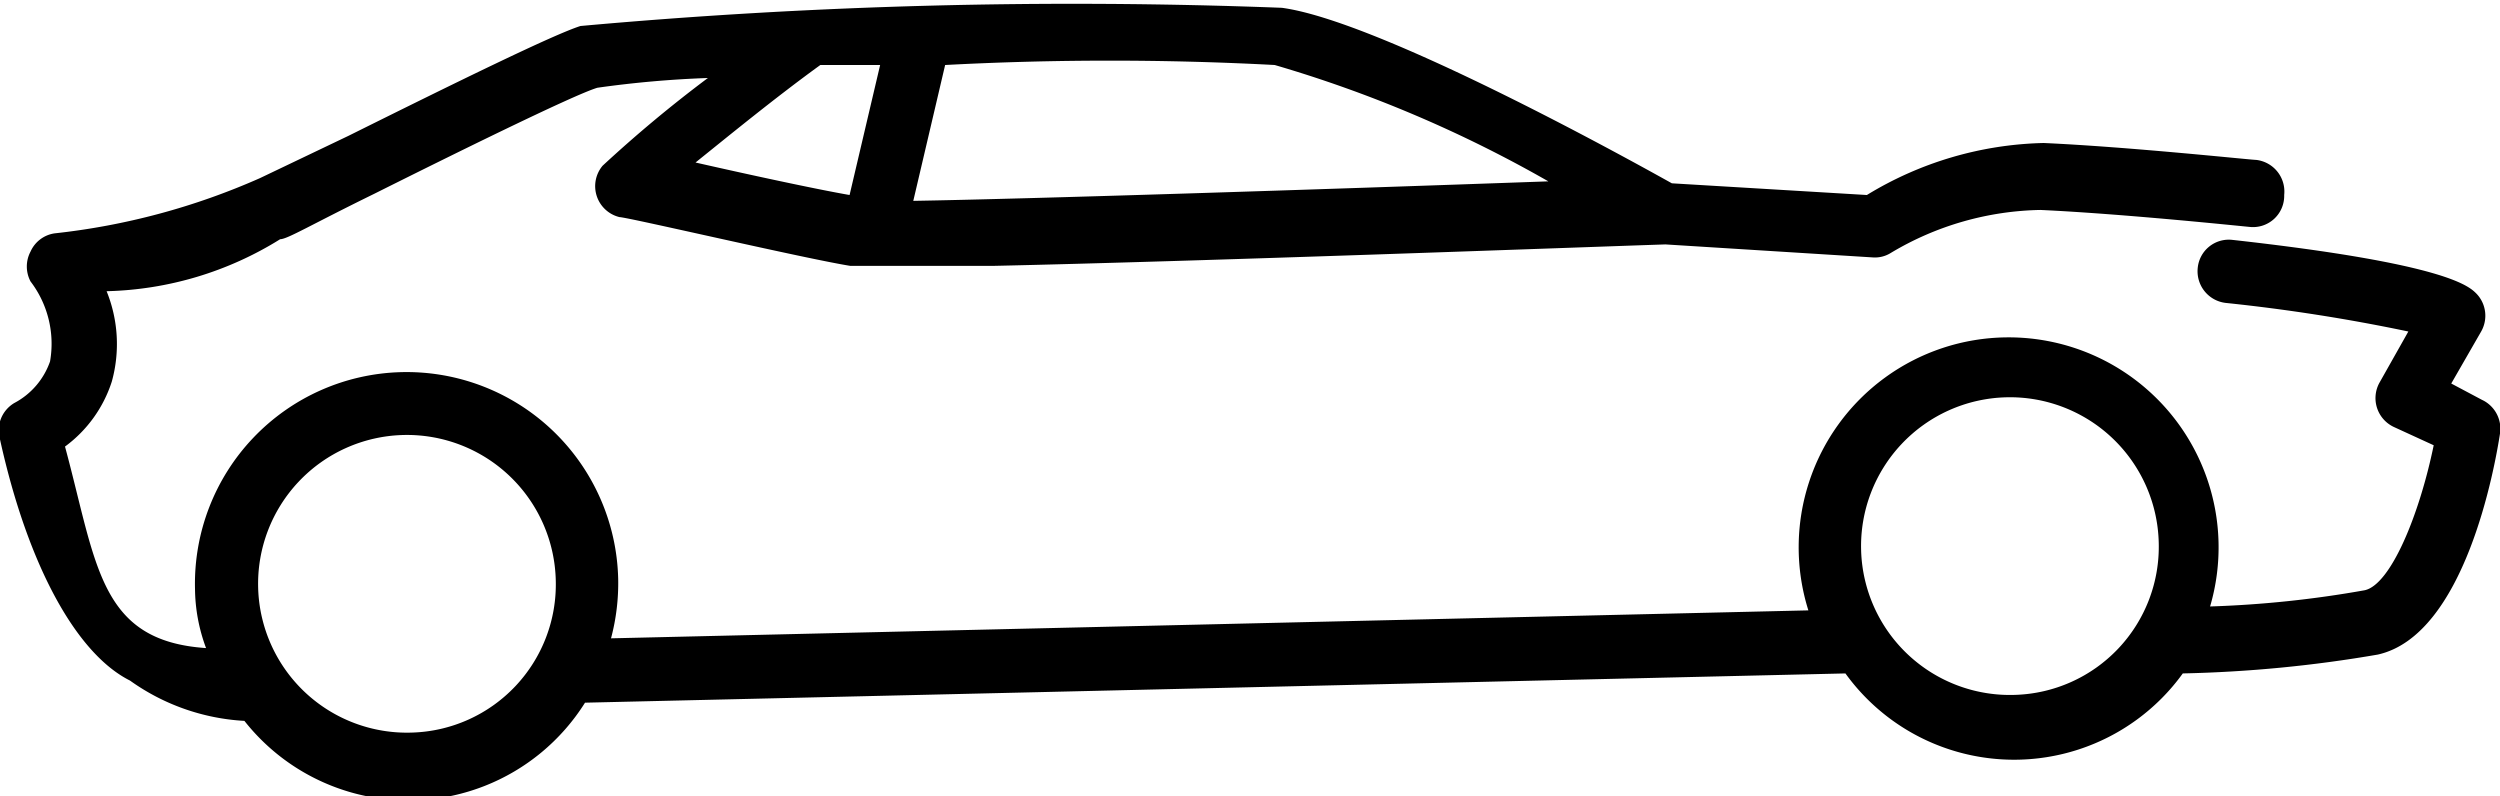 <svg id="Layer_1" data-name="Layer 1" xmlns="http://www.w3.org/2000/svg" viewBox="0 0 38.46 12.25"><defs></defs><title>car_icon_red</title><g id="OF---Estudo-Resultado-de-Busca"><g id="HOME---5a-Localização-Destacada"><g id="Campos-Busca"><g id="abas"><g id="Page-1"><path id="Fill-1" class="cls-1" d="M37.71,5.9l.46-.8a.49.49,0,0,0-.07-.58c-.11-.11-.43-.46-3.76-.83a.48.48,0,0,0-.53.43.49.49,0,0,0,.43.54,27.5,27.5,0,0,1,2.81.44l-.44.78a.49.49,0,0,0,.22.69l.61.28c-.22,1.07-.66,2.14-1.06,2.23A16.5,16.5,0,0,1,34,9.33a3.23,3.23,0,1,0-6.18.06L9.4,9.82a3.3,3.3,0,0,0,.11-.92A3.23,3.23,0,1,0,3,9.06a2.67,2.67,0,0,0,.17.91C1.52,9.86,1.49,8.68,1,6.87a2,2,0,0,0,.72-1,2.16,2.16,0,0,0-.08-1.39,5.28,5.28,0,0,0,2.67-.8c.11,0,.47-.22,1.45-.7,1.14-.57,3.06-1.52,3.43-1.63a16.17,16.17,0,0,1,1.7-.15A20.17,20.17,0,0,0,9.27,2.55a.49.49,0,0,0,.26.79c.12,0,2.86.64,3.55.75.15,0,1,0,2.21,0,3.19-.07,8.84-.28,10.33-.33l3.19.2a.46.46,0,0,0,.28-.07,4.63,4.63,0,0,1,2.3-.66c1.3.06,3.19.26,3.21.26A.48.48,0,0,0,35.14,3a.49.49,0,0,0-.43-.54c-.08,0-1.94-.2-3.27-.26A5.44,5.44,0,0,0,28.72,3l-3-.18c-.77-.43-4.52-2.5-6-2.7A84.15,84.15,0,0,0,8.93.4c-.41.13-1.86.84-3.57,1.69L4,2.74a10.63,10.63,0,0,1-3.16.85.48.48,0,0,0-.37.28.49.49,0,0,0,0,.46,1.58,1.58,0,0,1,.3,1.23,1.15,1.15,0,0,1-.55.64A.49.49,0,0,0,0,6.76c.43,1.95,1.18,3.3,2,3.71a3.34,3.34,0,0,0,1.76.62A3.21,3.21,0,0,0,9,10.81l19.39-.45a3.2,3.2,0,0,0,5.19,0,20.11,20.11,0,0,0,3-.29c1.34-.3,1.8-2.88,1.88-3.4a.49.49,0,0,0-.28-.52ZM14.54,1a47.93,47.93,0,0,1,5.07,0,19.48,19.48,0,0,1,4.21,1.79c-3.65.13-8,.27-9.77.3Zm-1,0-.47,2c-.52-.09-1.58-.32-2.37-.5.51-.41,1.23-1,1.92-1.5l.92,0ZM6.34,11.27A2.29,2.29,0,1,1,8.55,8.93a2.28,2.28,0,0,1-2.21,2.34ZM31,10.69a2.29,2.29,0,1,1,2.21-2.34A2.28,2.28,0,0,1,31,10.69Z" transform="translate(0 0)"/></g></g></g></g></g></svg>